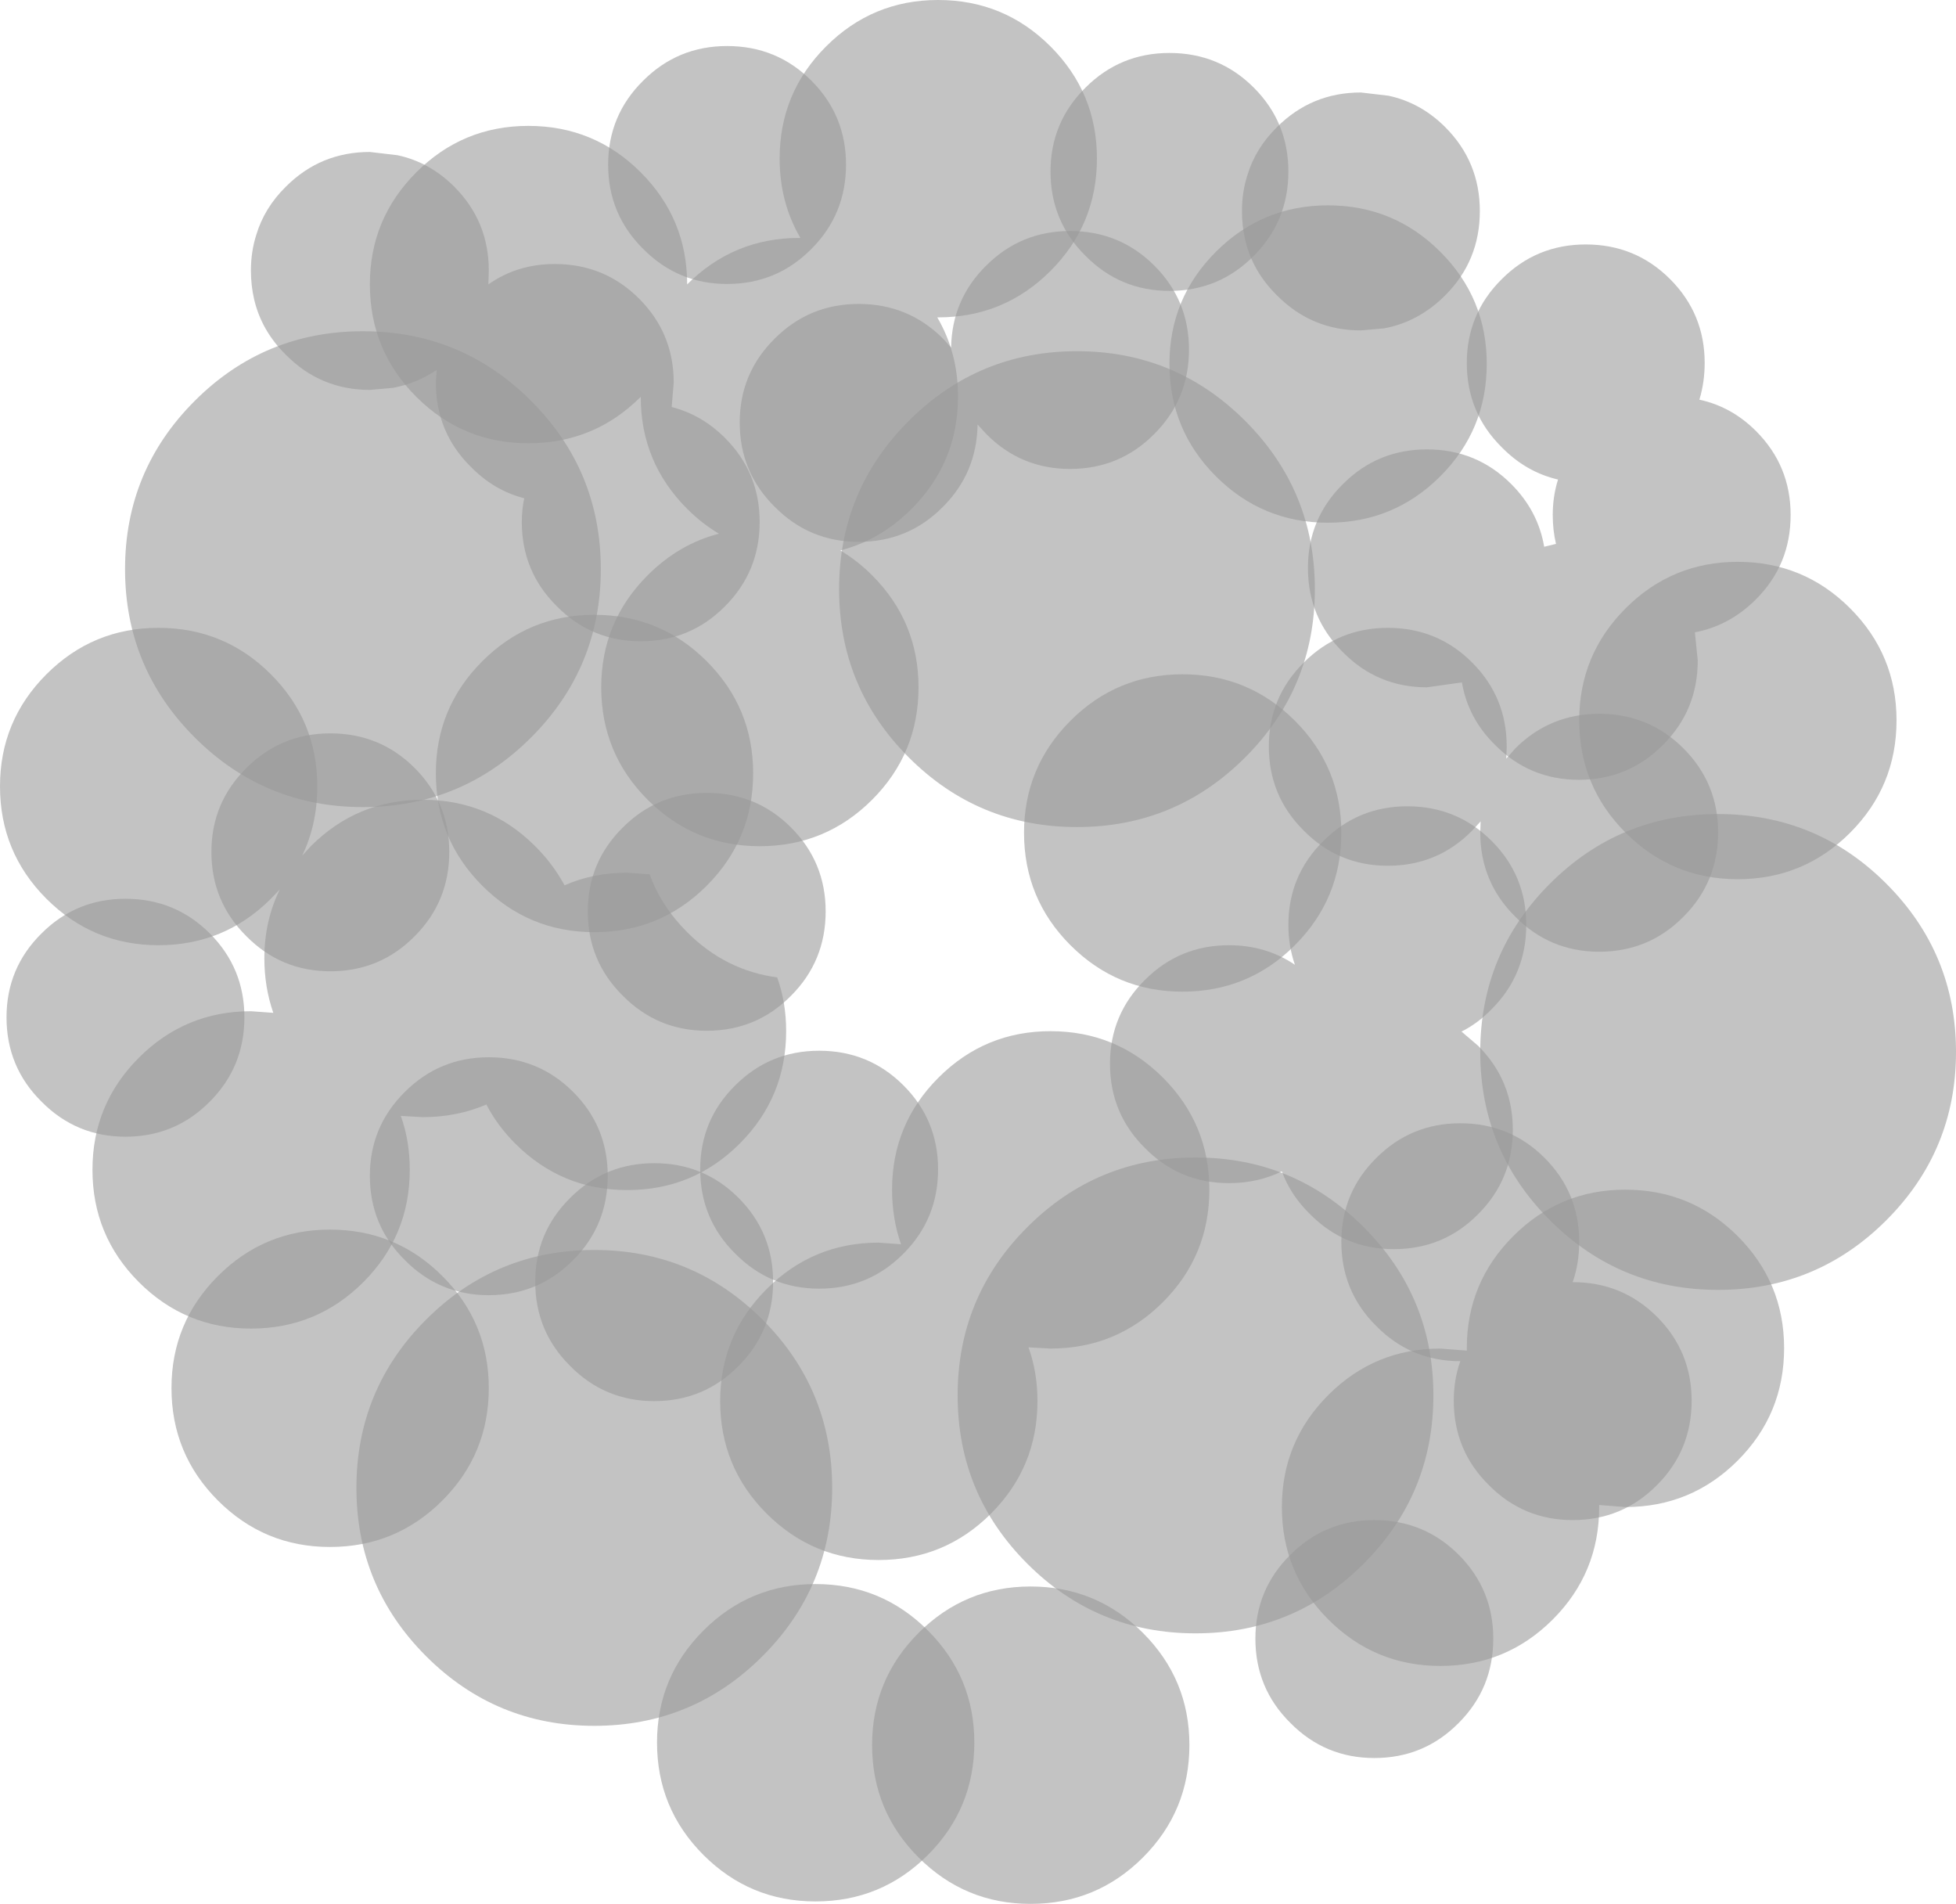 <?xml version="1.0" encoding="UTF-8" standalone="no"?>
<svg xmlns:xlink="http://www.w3.org/1999/xlink" height="233.65px" width="240.1px" xmlns="http://www.w3.org/2000/svg">
  <g transform="matrix(1.0, 0.0, 0.0, 1.0, 43.75, 153.4)">
    <path d="M109.1 -101.75 Q117.65 -93.2 117.65 -81.1 117.65 -69.0 109.1 -60.45 100.55 -51.9 88.45 -51.9 76.35 -51.9 67.8 -60.45 59.25 -69.0 59.25 -81.1 59.25 -93.2 67.8 -101.75 76.35 -110.3 88.45 -110.3 100.55 -110.3 109.1 -101.75 M21.45 -104.2 Q30.0 -95.65 30.0 -83.55 30.0 -71.45 21.45 -62.9 12.9 -54.35 0.8 -54.35 -11.3 -54.35 -19.85 -62.9 -28.4 -71.45 -28.4 -83.55 -28.4 -95.65 -19.85 -104.2 -11.3 -112.75 0.8 -112.75 12.9 -112.75 21.45 -104.2 M103.0 -11.35 Q115.1 -11.35 123.65 -2.8 132.2 5.75 132.2 17.85 132.2 29.95 123.65 38.5 115.1 47.05 103.0 47.05 90.9 47.05 82.35 38.5 73.8 29.95 73.8 17.85 73.8 5.75 82.35 -2.8 90.9 -11.35 103.0 -11.35 M137.95 -24.3 Q137.95 -36.4 146.5 -44.95 155.05 -53.5 167.15 -53.5 179.25 -53.5 187.8 -44.95 196.35 -36.4 196.35 -24.3 196.35 -12.2 187.8 -3.65 179.25 4.9 167.15 4.9 155.05 4.9 146.5 -3.65 137.95 -12.2 137.95 -24.3 M58.4 29.2 Q58.4 41.3 49.85 49.85 41.3 58.4 29.2 58.4 17.1 58.4 8.55 49.85 0.0 41.3 0.0 29.2 0.0 17.1 8.55 8.55 17.1 0.0 29.2 0.0 41.3 0.0 49.85 8.55 58.4 17.1 58.4 29.2" fill="#999999" fill-opacity="0.588" fill-rule="evenodd" stroke="none"/>
    <path d="M105.5 -122.5 Q111.2 -128.2 119.25 -128.2 127.35 -128.2 133.05 -122.5 138.75 -116.8 138.75 -108.75 138.75 -100.65 133.05 -94.95 127.35 -89.25 119.25 -89.25 111.2 -89.25 105.5 -94.95 99.8 -100.65 99.8 -108.75 99.8 -116.8 105.5 -122.5 M90.9 -133.95 Q90.9 -125.85 85.2 -120.15 79.5 -114.45 71.4 -114.45 L71.3 -114.45 Q73.85 -110.1 73.85 -104.75 73.85 -96.65 68.15 -90.95 64.3 -87.1 59.4 -85.85 61.5 -84.6 63.3 -82.8 69.0 -77.1 69.0 -69.05 69.0 -60.95 63.3 -55.25 57.6 -49.55 49.5 -49.55 41.45 -49.55 35.75 -55.25 30.05 -60.95 30.05 -69.05 30.05 -77.1 35.75 -82.8 39.6 -86.65 44.5 -87.9 42.4 -89.15 40.6 -90.95 34.9 -96.65 34.9 -104.7 29.2 -99.0 21.1 -99.0 13.05 -99.0 7.35 -104.7 1.65 -110.4 1.65 -118.5 1.65 -126.55 7.35 -132.25 13.05 -137.95 21.1 -137.95 29.2 -137.95 34.9 -132.25 40.6 -126.55 40.6 -118.5 46.3 -124.2 54.35 -124.2 L54.5 -124.2 Q51.95 -128.55 51.95 -133.95 51.95 -142.0 57.65 -147.7 63.35 -153.4 71.4 -153.4 79.5 -153.4 85.2 -147.7 90.9 -142.0 90.9 -133.95 M21.95 -49.55 Q24.15 -47.35 25.55 -44.75 29.05 -46.3 33.25 -46.3 L36.0 -46.1 Q37.4 -42.2 40.6 -39.0 45.3 -34.3 51.65 -33.45 52.75 -30.4 52.75 -26.85 52.75 -18.75 47.05 -13.05 41.35 -7.35 33.25 -7.35 25.2 -7.35 19.5 -13.05 17.3 -15.25 15.95 -17.85 12.35 -16.3 8.15 -16.3 L5.45 -16.45 Q6.55 -13.4 6.55 -9.85 6.55 -1.75 0.85 3.95 -4.85 9.65 -12.95 9.65 -21.0 9.65 -26.7 3.95 -32.4 -1.75 -32.4 -9.85 -32.4 -17.9 -26.7 -23.6 -21.0 -29.3 -12.95 -29.3 L-10.2 -29.1 Q-11.3 -32.25 -11.3 -35.8 -11.3 -40.4 -9.4 -44.25 L-10.5 -43.1 Q-16.2 -37.4 -24.3 -37.4 -32.35 -37.4 -38.05 -43.1 -43.75 -48.8 -43.75 -56.9 -43.75 -64.95 -38.05 -70.65 -32.35 -76.35 -24.3 -76.35 -16.2 -76.35 -10.5 -70.65 -4.8 -64.95 -4.8 -56.9 -4.8 -52.25 -6.65 -48.4 L-5.6 -49.55 Q0.1 -55.25 8.15 -55.25 16.25 -55.25 21.95 -49.55 M65.75 -7.4 Q65.75 -15.45 71.45 -21.15 77.15 -26.85 85.2 -26.85 93.3 -26.85 99.0 -21.15 104.7 -15.45 104.7 -7.4 104.7 0.7 99.0 6.4 93.3 12.1 85.2 12.1 L82.5 11.95 Q83.6 15.0 83.6 18.55 83.6 26.65 77.9 32.35 72.2 38.05 64.1 38.05 56.05 38.05 50.35 32.35 44.65 26.65 44.65 18.55 44.65 10.5 50.35 4.8 56.05 -0.9 64.1 -0.9 L66.85 -0.7 Q65.75 -3.85 65.75 -7.4 M155.8 -78.75 Q161.5 -84.45 169.55 -84.45 177.65 -84.45 183.35 -78.75 189.05 -73.05 189.05 -65.0 189.05 -56.9 183.35 -51.2 177.65 -45.5 169.55 -45.5 161.5 -45.5 155.8 -51.2 150.1 -56.9 150.1 -65.0 150.1 -73.05 155.8 -78.75 M115.2 -64.95 Q120.9 -59.25 120.9 -51.2 120.9 -43.1 115.2 -37.4 109.5 -31.7 101.4 -31.7 93.35 -31.7 87.65 -37.4 81.95 -43.1 81.95 -51.2 81.95 -59.25 87.65 -64.95 93.35 -70.65 101.4 -70.65 109.5 -70.65 115.2 -64.95 M155.75 -7.4 Q163.85 -7.4 169.55 -1.7 175.25 4.0 175.25 12.05 175.25 20.15 169.55 25.85 163.85 31.55 155.75 31.55 L152.55 31.3 152.55 31.55 Q152.55 39.65 146.85 45.35 141.15 51.05 133.05 51.05 125.0 51.05 119.3 45.35 113.6 39.65 113.6 31.55 113.6 23.5 119.3 17.8 125.0 12.1 133.05 12.1 L136.3 12.35 136.3 12.05 Q136.3 4.0 142.0 -1.7 147.7 -7.4 155.75 -7.4 M96.55 47.0 Q102.25 52.7 102.25 60.75 102.25 68.85 96.55 74.55 90.85 80.25 82.75 80.25 74.7 80.25 69.0 74.55 63.3 68.85 63.3 60.75 63.3 52.7 69.0 47.0 74.7 41.3 82.75 41.3 90.85 41.3 96.55 47.0" fill="#999999" fill-opacity="0.588" fill-rule="evenodd" stroke="none"/>
    <path d="M97.95 -120.8 Q102.2 -116.55 102.2 -110.5 102.2 -104.4 97.95 -100.15 93.7 -95.85 87.6 -95.85 81.55 -95.85 77.3 -100.15 L76.25 -101.3 Q76.15 -95.35 72.0 -91.2 67.75 -86.9 61.65 -86.9 55.6 -86.9 51.35 -91.2 47.05 -95.45 47.05 -101.55 47.05 -107.6 51.35 -111.85 55.6 -116.1 61.65 -116.1 67.75 -116.1 72.0 -111.85 L73.0 -110.75 Q73.1 -116.65 77.3 -120.8 81.55 -125.05 87.6 -125.05 93.7 -125.05 97.95 -120.8 M109.1 -123.95 Q108.7 -125.65 108.7 -127.5 108.7 -129.8 109.35 -131.85 110.35 -135.2 113.0 -137.8 117.25 -142.05 123.3 -142.05 L126.7 -141.65 Q130.65 -140.8 133.65 -137.8 137.9 -133.55 137.9 -127.5 137.9 -121.4 133.65 -117.15 130.4 -113.9 126.15 -113.1 L123.3 -112.85 Q117.25 -112.85 113.0 -117.15 110.0 -120.1 109.1 -123.95 M140.6 -119.15 Q144.85 -123.4 150.9 -123.4 157.0 -123.4 161.25 -119.15 165.5 -114.9 165.5 -108.85 165.5 -106.5 164.85 -104.35 168.8 -103.5 171.8 -100.5 176.05 -96.25 176.05 -90.2 176.05 -84.1 171.8 -79.85 168.55 -76.6 164.3 -75.8 L164.65 -72.35 Q164.65 -66.25 160.4 -62.0 156.15 -57.7 150.05 -57.7 144.0 -57.7 139.75 -62.0 136.45 -65.25 135.7 -69.65 L131.4 -69.05 Q125.35 -69.05 121.1 -73.35 116.8 -77.6 116.8 -83.7 116.8 -89.75 121.1 -94.0 125.35 -98.25 131.4 -98.25 137.5 -98.25 141.75 -94.0 145.05 -90.7 145.8 -86.3 L147.25 -86.65 Q146.85 -88.35 146.85 -90.2 146.85 -92.5 147.5 -94.55 143.6 -95.45 140.6 -98.5 136.3 -102.75 136.3 -108.85 136.3 -114.9 140.6 -119.15 M12.0 -130.5 Q16.25 -126.25 16.25 -120.2 L16.2 -118.5 Q19.75 -121.0 24.35 -121.0 30.45 -121.0 34.7 -116.75 38.95 -112.5 38.95 -106.45 L38.7 -103.45 Q42.4 -102.5 45.25 -99.65 49.5 -95.4 49.5 -89.35 49.5 -83.25 45.25 -79.0 41.0 -74.7 34.9 -74.7 28.85 -74.7 24.6 -79.0 20.3 -83.25 20.3 -89.35 20.3 -90.85 20.6 -92.25 16.9 -93.2 14.05 -96.1 9.75 -100.35 9.75 -106.45 L9.85 -108.0 Q7.4 -106.35 4.5 -105.8 L1.65 -105.55 Q-4.4 -105.55 -8.65 -109.85 -11.65 -112.8 -12.55 -116.65 -12.95 -118.35 -12.95 -120.2 -12.95 -122.5 -12.3 -124.55 -11.3 -127.9 -8.65 -130.5 -4.4 -134.75 1.65 -134.75 L5.05 -134.35 Q9.0 -133.5 12.0 -130.5 M53.35 -51.85 Q57.6 -47.6 57.6 -41.55 57.6 -35.45 53.35 -31.2 49.1 -26.9 43.0 -26.9 36.95 -26.9 32.7 -31.2 28.4 -35.45 28.4 -41.55 28.4 -47.6 32.7 -51.85 36.95 -56.1 43.0 -56.1 49.1 -56.1 53.35 -51.85 M7.15 -38.5 Q2.9 -34.2 -3.2 -34.2 -9.25 -34.2 -13.5 -38.5 -17.8 -42.75 -17.8 -48.85 -17.8 -54.9 -13.5 -59.15 -9.25 -63.4 -3.2 -63.4 2.9 -63.4 7.15 -59.15 11.4 -54.9 11.4 -48.85 11.4 -42.75 7.15 -38.5 M26.6 -19.4 Q30.85 -15.15 30.85 -9.1 30.85 -3.0 26.6 1.25 22.35 5.55 16.25 5.55 10.2 5.55 5.95 1.25 1.65 -3.0 1.65 -9.1 1.65 -15.15 5.95 -19.4 10.2 -23.65 16.25 -23.65 22.35 -23.65 26.6 -19.4 M46.5 -20.2 Q50.75 -24.45 56.8 -24.45 62.9 -24.45 67.15 -20.2 71.4 -15.95 71.4 -9.9 71.4 -3.8 67.15 0.45 62.9 4.75 56.8 4.75 50.75 4.75 46.5 0.45 42.2 -3.8 42.2 -9.9 42.2 -15.95 46.5 -20.2 M139.35 -50.2 Q143.6 -45.95 143.6 -39.9 143.6 -33.8 139.35 -29.55 137.65 -27.8 135.65 -26.8 L137.7 -25.05 Q141.95 -20.8 141.95 -14.75 141.95 -8.65 137.7 -4.4 133.45 -0.1 127.35 -0.1 121.3 -0.1 117.05 -4.4 114.65 -6.75 113.6 -9.65 110.65 -8.2 107.1 -8.2 101.05 -8.2 96.8 -12.5 92.5 -16.75 92.5 -22.85 92.5 -28.9 96.8 -33.15 101.05 -37.4 107.1 -37.4 111.65 -37.4 115.2 -35.0 114.4 -37.3 114.4 -39.9 114.4 -45.95 118.7 -50.2 122.95 -54.45 129.0 -54.45 135.1 -54.45 139.35 -50.2 M-28.35 -13.9 Q-34.4 -13.9 -38.65 -18.2 -42.95 -22.45 -42.95 -28.55 -42.95 -34.6 -38.65 -38.85 -34.4 -43.1 -28.35 -43.1 -22.25 -43.1 -18.0 -38.85 -13.75 -34.6 -13.75 -28.55 -13.75 -22.45 -18.0 -18.2 -22.25 -13.9 -28.35 -13.9" fill="#999999" fill-opacity="0.588" fill-rule="evenodd" stroke="none"/>
    <path d="M48.7 -58.5 Q48.7 -50.4 43.0 -44.7 37.3 -39.0 29.2 -39.0 21.15 -39.0 15.45 -44.7 9.75 -50.4 9.75 -58.5 9.75 -66.55 15.45 -72.25 21.15 -77.95 29.2 -77.95 37.3 -77.95 43.0 -72.25 48.7 -66.55 48.7 -58.5 M10.55 30.75 Q4.85 36.45 -3.25 36.45 -11.3 36.45 -17.0 30.75 -22.7 25.05 -22.7 16.95 -22.7 8.9 -17.0 3.2 -11.3 -2.5 -3.25 -2.5 4.85 -2.5 10.55 3.2 16.25 8.9 16.25 16.95 16.25 25.05 10.55 30.75" fill="#999999" fill-opacity="0.588" fill-rule="evenodd" stroke="none"/>
    <path d="M110.15 -122.0 Q105.9 -117.7 99.8 -117.7 93.75 -117.7 89.5 -122.0 85.2 -126.25 85.2 -132.35 85.2 -138.4 89.5 -142.65 93.75 -146.9 99.8 -146.9 105.9 -146.9 110.15 -142.65 114.4 -138.4 114.4 -132.35 114.4 -126.25 110.15 -122.0 M30.9 -133.2 Q30.9 -139.25 35.2 -143.5 39.45 -147.75 45.5 -147.75 51.6 -147.75 55.85 -143.5 60.1 -139.25 60.1 -133.2 60.1 -127.1 55.85 -122.85 51.6 -118.55 45.5 -118.55 39.45 -118.55 35.2 -122.85 30.9 -127.1 30.9 -133.2 M36.55 -10.65 Q42.65 -10.65 46.9 -6.4 51.15 -2.15 51.15 3.9 51.15 10.0 46.9 14.25 42.65 18.55 36.55 18.55 30.5 18.55 26.25 14.25 21.95 10.0 21.95 3.9 21.95 -2.15 26.25 -6.4 30.5 -10.65 36.55 -10.65 M138.0 -52.6 L136.95 -51.45 Q132.7 -47.15 126.6 -47.15 120.55 -47.15 116.3 -51.45 112.0 -55.7 112.0 -61.8 112.0 -67.85 116.3 -72.1 120.55 -76.35 126.6 -76.35 132.7 -76.35 136.95 -72.1 141.2 -67.85 141.2 -61.8 L141.15 -60.3 142.25 -61.55 Q146.5 -65.8 152.55 -65.8 158.65 -65.8 162.9 -61.55 167.15 -57.3 167.15 -51.25 167.15 -45.15 162.9 -40.9 158.65 -36.6 152.55 -36.6 146.5 -36.6 142.25 -40.9 137.95 -45.15 137.95 -51.25 L138.0 -52.6 M135.5 -15.55 Q141.6 -15.55 145.85 -11.3 150.1 -7.05 150.1 -1.0 150.1 1.65 149.3 3.95 155.4 3.95 159.65 8.2 163.9 12.45 163.9 18.5 163.9 24.6 159.65 28.85 155.4 33.15 149.3 33.15 143.25 33.15 139.0 28.85 134.7 24.6 134.7 18.5 134.7 15.9 135.5 13.65 129.45 13.65 125.2 9.35 120.9 5.1 120.9 -1.0 120.9 -7.05 125.2 -11.3 129.45 -15.55 135.5 -15.55 M135.3 37.4 Q139.55 41.65 139.55 47.7 139.55 53.8 135.3 58.05 131.05 62.35 124.95 62.35 118.9 62.35 114.65 58.05 110.35 53.8 110.35 47.7 110.35 41.65 114.65 37.4 118.9 33.15 124.95 33.15 131.05 33.15 135.3 37.4" fill="#999999" fill-opacity="0.588" fill-rule="evenodd" stroke="none"/>
    <path d="M70.15 46.7 Q75.85 52.4 75.85 60.45 75.85 68.55 70.15 74.25 64.45 79.95 56.35 79.95 48.3 79.95 42.6 74.25 36.9 68.55 36.9 60.45 36.9 52.4 42.6 46.7 48.3 41.0 56.35 41.0 64.45 41.0 70.15 46.7" fill="#999999" fill-opacity="0.588" fill-rule="evenodd" stroke="none"/>
  </g>
</svg>
